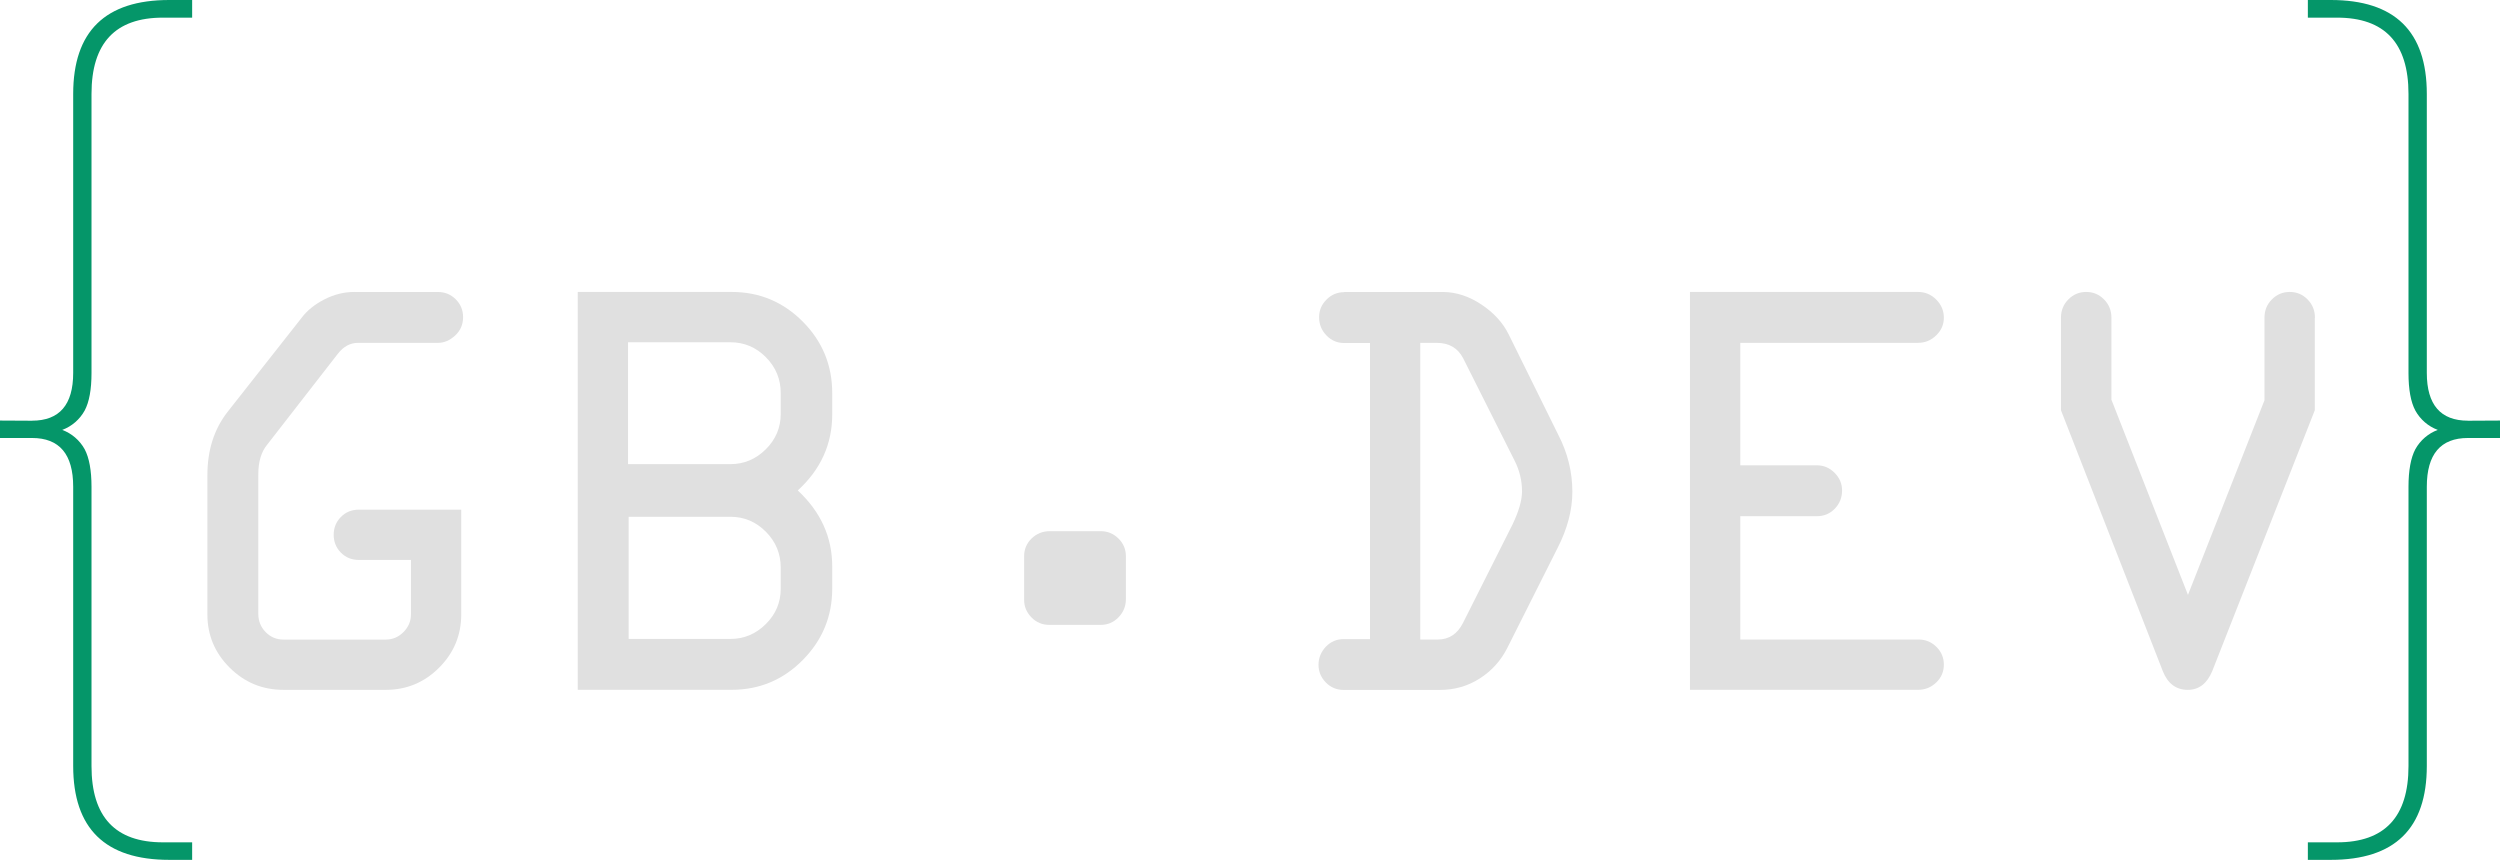 <?xml version="1.0" encoding="UTF-8"?>
<svg id="Camada_2" xmlns="http://www.w3.org/2000/svg" viewBox="0 0 593.68 204.18">
  <defs>
    <style>
      .cls-1 {
        fill: #e0e0e0;
      }

      .cls-2 {
        fill: #059669;
      }
    </style>
  </defs>
  <g id="Camada_1-2" data-name="Camada_1">
    <path class="cls-2" d="M586.07,99.9c-6.51,0-9.77-3.78-9.77-11.34V22.3c0-14.87-7.61-22.3-22.81-22.3h-5.44v4.19h6.95c11.3,0,16.95,6.04,16.95,18.11v66.26c0,3.93.54,6.91,1.63,8.94,1.17,2.12,3.06,3.75,5.32,4.59-2.26.84-4.15,2.47-5.32,4.58-1.09,2.05-1.63,5.07-1.63,8.95v66.31c0,12.07-5.65,18.1-16.95,18.1h-6.95v4.16h5.44c15.21,0,22.81-7.43,22.81-22.3v-66.31c0-7.71,3.26-11.57,9.77-11.57h7.61v-4.14l-7.61.04Z"/>
    <path class="cls-2" d="M7.61,99.9c6.51,0,9.77-3.78,9.77-11.34V22.3C17.39,7.43,24.99,0,40.19,0h5.44v4.19h-6.95c-11.3,0-16.95,6.04-16.95,18.11v66.26c0,3.93-.54,6.91-1.63,8.94-1.17,2.12-3.06,3.75-5.32,4.59,2.26.84,4.15,2.47,5.32,4.58,1.09,2.05,1.63,5.07,1.63,8.95v66.31c0,12.07,5.65,18.1,16.95,18.1h6.95v4.16h-5.44c-15.21,0-22.81-7.43-22.81-22.3v-66.31c0-7.71-3.26-11.57-9.77-11.57H0v-4.14l7.61.04Z"/>
    <g>
      <path class="cls-1" d="M84.16,69.34h19.84c1.66,0,3.07.58,4.23,1.74s1.74,2.57,1.74,4.23c0,1.76-.63,3.21-1.89,4.37-1.26,1.16-2.62,1.74-4.09,1.74h-18.94c-1.85-.02-3.46.84-4.83,2.6l-16.76,21.56c-1.42,1.71-2.13,4.08-2.12,7.11v33.07c0,1.71.58,3.15,1.74,4.34,1.16,1.19,2.57,1.78,4.23,1.78h24.31c1.61,0,3.01-.59,4.19-1.78,1.18-1.18,1.78-2.58,1.78-4.19v-12.94h-12.37c-1.71,0-3.13-.58-4.27-1.74-1.14-1.16-1.71-2.57-1.71-4.23s.57-3.07,1.71-4.23c1.14-1.16,2.56-1.74,4.27-1.74h24.31v24.88c0,4.93-1.76,9.15-5.26,12.65-3.51,3.51-7.73,5.26-12.65,5.26h-24.31c-4.98,0-9.23-1.75-12.76-5.26-3.53-3.51-5.3-7.72-5.3-12.65v-33.06c0-5.93,1.59-10.92,4.76-15l17.63-22.4c1.28-1.71,3.07-3.15,5.37-4.34,2.3-1.18,4.68-1.78,7.15-1.78Z"/>
      <path class="cls-1" d="M197.63,134.53v5.26c0,6.59-2.34,12.24-7,16.95-4.67,4.72-10.3,7.07-16.89,7.07h-36.54v-94.48h36.54c6.59,0,12.22,2.35,16.89,7.04,4.67,4.69,7,10.36,7,16.99v5.05c0,7.06-2.73,13.08-8.18,18.06,5.45,5.07,8.18,11.09,8.18,18.06ZM185.4,98.27v-4.91c0-3.32-1.17-6.16-3.52-8.53s-5.16-3.55-8.42-3.55h-24.32v28.94h24.32c3.22,0,6.02-1.17,8.39-3.52,2.37-2.35,3.55-5.15,3.55-8.42ZM185.4,139.79v-4.98c0-3.32-1.17-6.16-3.52-8.53-2.35-2.37-5.16-3.56-8.42-3.56h-24.17v29.01h24.17c3.22,0,6.02-1.17,8.39-3.52,2.37-2.34,3.55-5.15,3.55-8.42Z"/>
      <path class="cls-1" d="M249.32,126.14h12.09c1.61,0,3.01.58,4.19,1.74,1.18,1.16,1.77,2.57,1.77,4.23v10.17c0,1.66-.58,3.09-1.74,4.3-1.16,1.21-2.57,1.81-4.23,1.81h-12.23c-1.66,0-3.07-.59-4.23-1.78s-1.74-2.58-1.74-4.19v-10.31c0-1.66.59-3.07,1.77-4.23,1.19-1.16,2.63-1.74,4.34-1.74Z"/>
      <path class="cls-1" d="M319.21,69.34h23.61c3.08.05,6.08,1.04,9,2.99,2.91,1.94,5.06,4.29,6.43,7.04l11.8,23.89c2.23,4.31,3.34,8.82,3.34,13.51,0,4.36-1.18,8.84-3.55,13.44l-11.87,23.6c-1.52,3.04-3.7,5.47-6.54,7.29-2.84,1.83-6.02,2.74-9.53,2.74h-22.82c-1.66,0-3.07-.59-4.23-1.77-1.16-1.19-1.74-2.59-1.74-4.19s.58-3.09,1.74-4.3,2.57-1.81,4.23-1.81h6.26v-70.31h-6.12c-1.66,0-3.07-.6-4.23-1.81-1.16-1.21-1.74-2.64-1.74-4.3s.58-3.01,1.74-4.19c1.16-1.18,2.57-1.78,4.23-1.78ZM337.27,81.42v70.45h4.18c2.65-.01,4.64-1.32,5.96-3.92l11.8-23.46c1.47-3.08,2.21-5.66,2.23-7.74,0-2.6-.59-5.06-1.78-7.39l-12.22-24.32c-1.28-2.42-3.36-3.62-6.26-3.62h-3.91Z"/>
      <path class="cls-1" d="M455.5,81.42h-42.23v29.08h18.2c1.61,0,3.01.59,4.19,1.78,1.19,1.19,1.78,2.58,1.78,4.19,0,1.7-.58,3.15-1.74,4.34-1.16,1.19-2.57,1.77-4.23,1.77h-18.2v29.29h42.38c1.61,0,3.01.58,4.19,1.74,1.18,1.16,1.77,2.57,1.77,4.23s-.6,3.07-1.81,4.23c-1.21,1.16-2.64,1.74-4.3,1.74h-54.18v-94.48h54.18c1.66,0,3.09.6,4.3,1.81,1.21,1.21,1.81,2.64,1.81,4.3s-.6,3.01-1.81,4.19c-1.21,1.19-2.64,1.78-4.3,1.78Z"/>
      <path class="cls-1" d="M549.7,75.45v21.97l-24.34,61.91c-1.23,2.99-3.17,4.49-5.82,4.49-2.79,0-4.77-1.49-5.95-4.48l-24.17-61.92v-21.97c0-1.71.58-3.15,1.75-4.34,1.16-1.18,2.57-1.78,4.24-1.78s3.07.59,4.24,1.78c1.17,1.18,1.75,2.63,1.75,4.33v19.47l18.18,46.36,18.17-46.22v-19.61c0-1.71.58-3.15,1.75-4.33,1.16-1.18,2.58-1.78,4.24-1.78s3.07.59,4.24,1.78c1.17,1.19,1.75,2.63,1.75,4.34Z"/>
    </g>
  </g>
</svg>